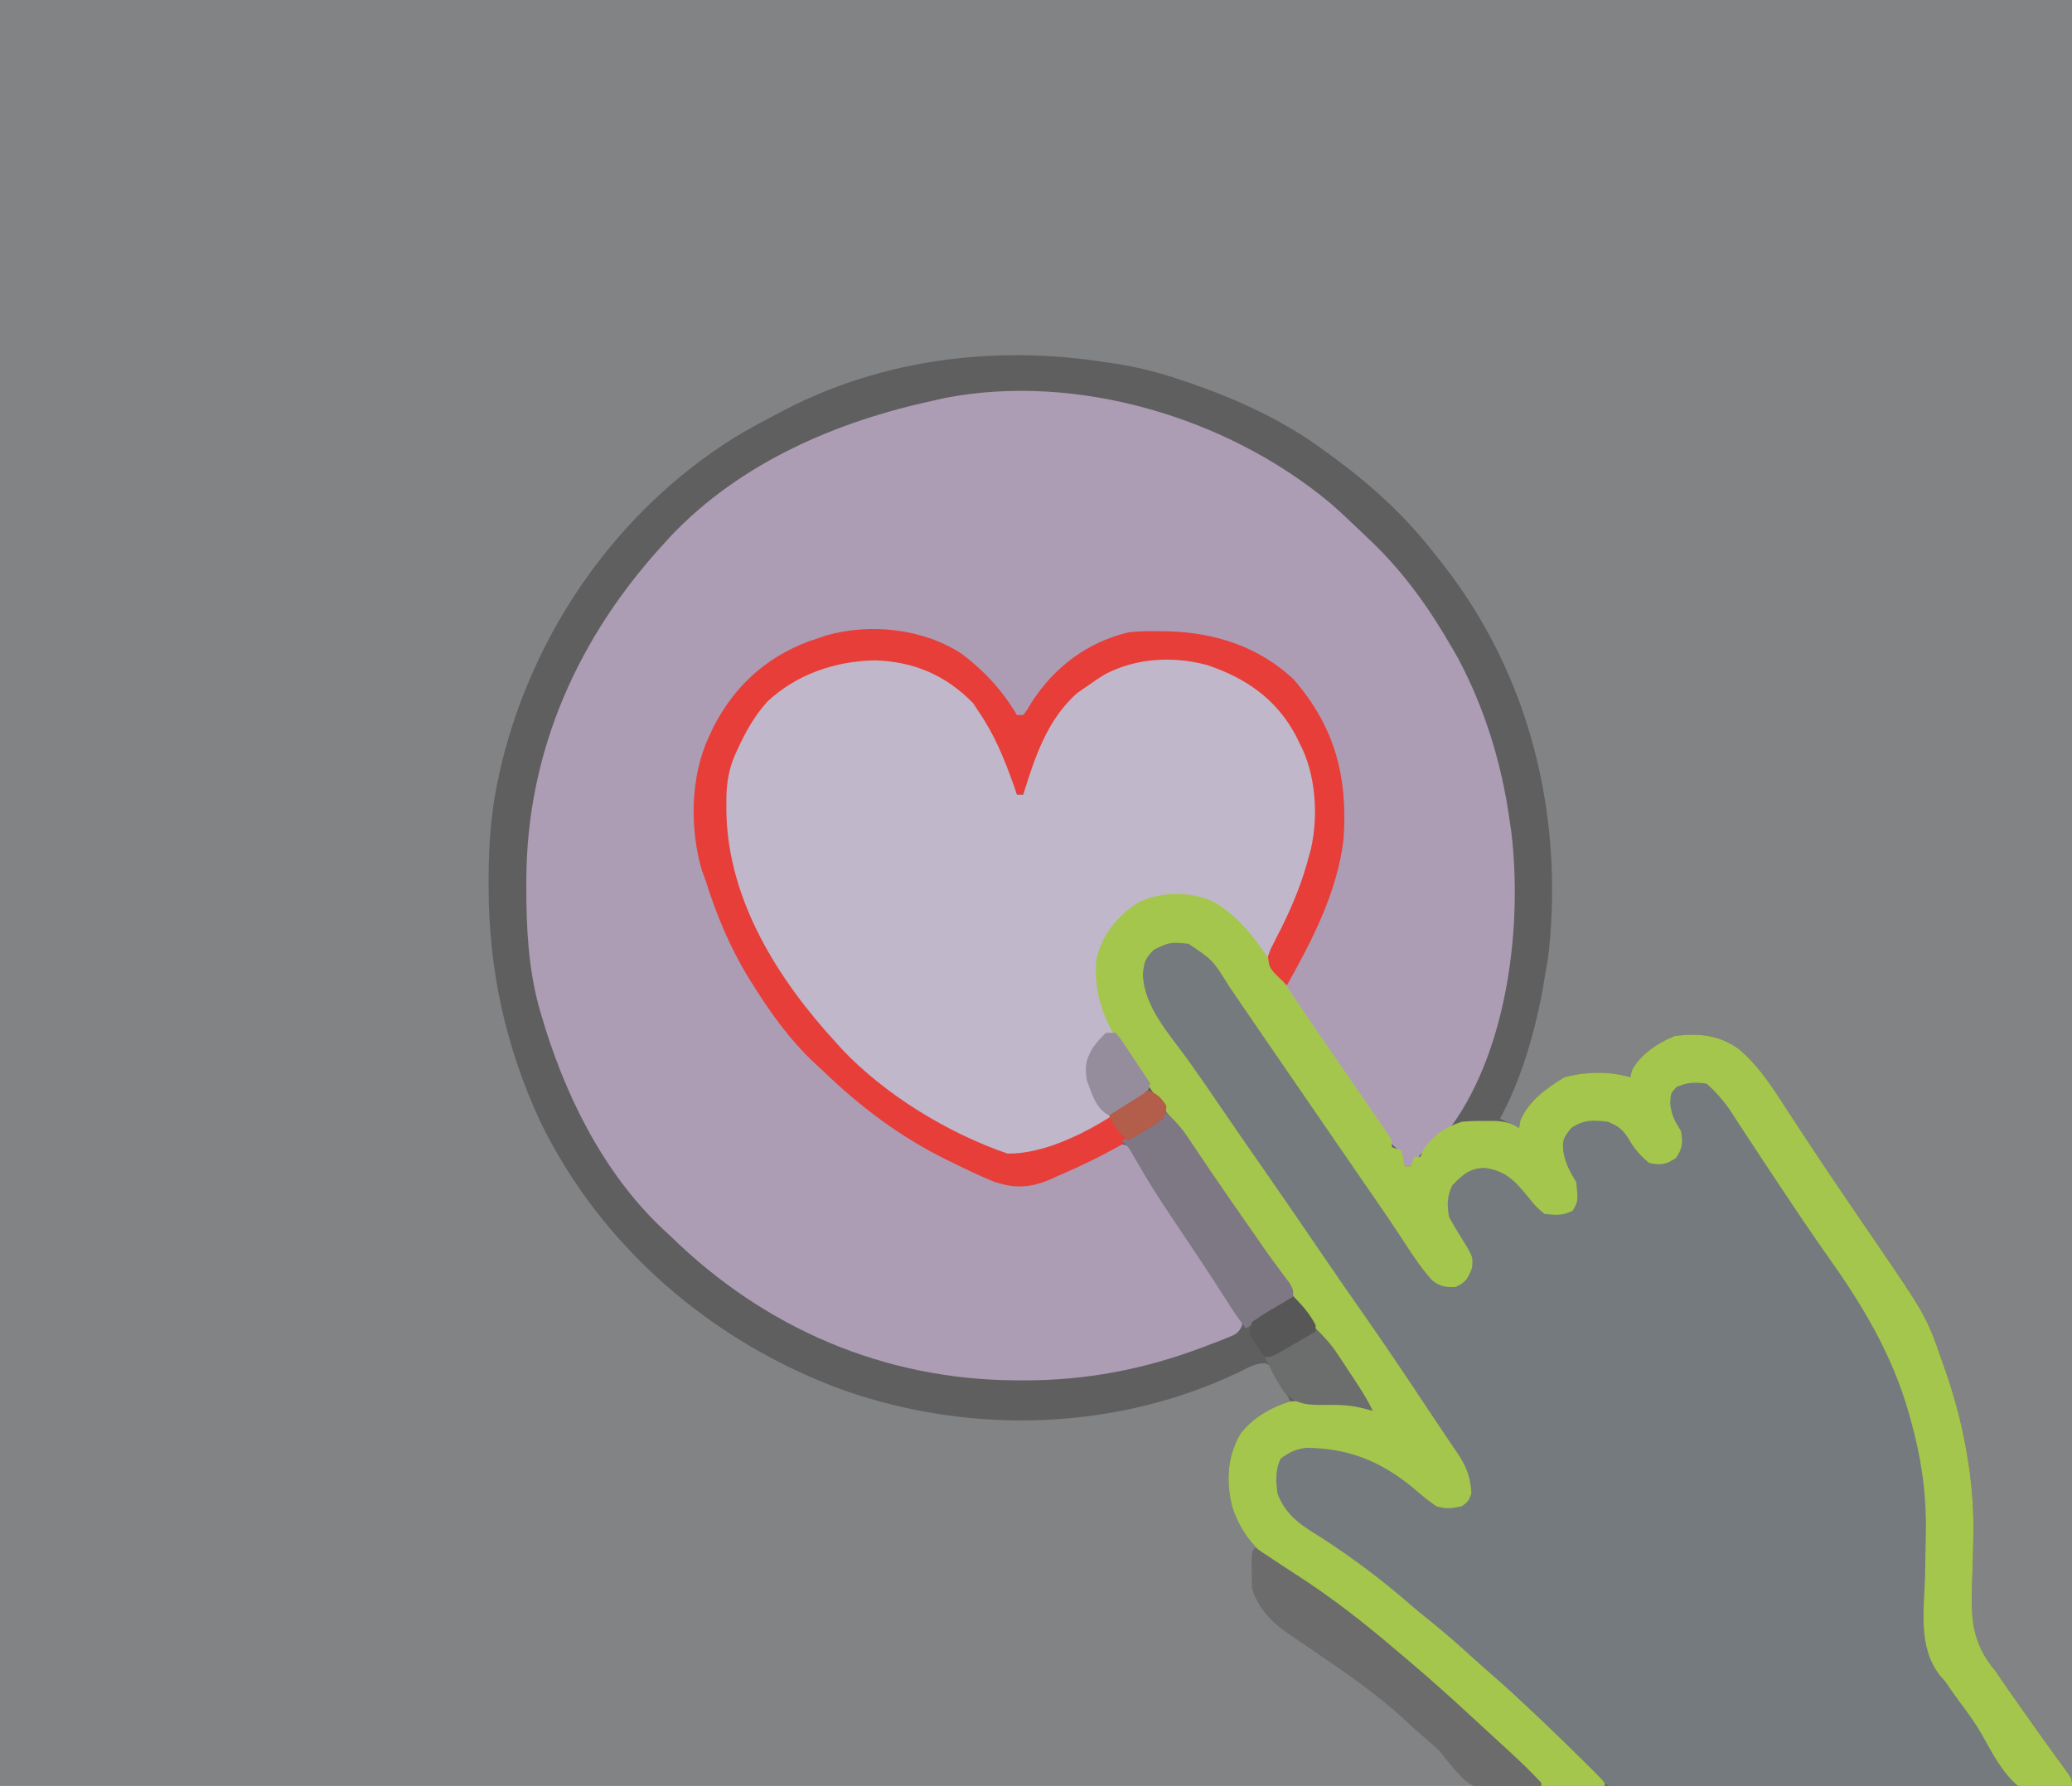 <?xml version="1.0" encoding="UTF-8"?>
<svg version="1.1" xmlns="http://www.w3.org/2000/svg" width="652" height="562">
<path d="M0 0 C215.16 0 430.32 0 652 0 C652 185.46 652 370.92 652 562 C436.84 562 221.68 562 0 562 C0 376.54 0 191.08 0 0 Z " fill="#828385" transform="translate(0,0)"/>
<path d="M0 0 C0.907 0.13 1.814 0.26 2.748 0.394 C9.898 1.477 16.594 3.18 23.438 5.5 C24.979 6.02 24.979 6.02 26.552 6.551 C41.628 11.794 56.165 18.433 69 28 C70.56 29.137 70.56 29.137 72.152 30.297 C84.198 39.212 94.887 49.064 104 61 C104.726 61.91 105.451 62.82 106.199 63.758 C133.161 98.295 143.881 141.651 139.43 184.998 C139.053 188.018 138.543 191.006 138 194 C137.829 195.063 137.657 196.127 137.48 197.223 C134.954 210.896 130.698 225.776 124 238 C125.98 238.99 127.96 239.98 130 241 C130.144 240.175 130.289 239.35 130.438 238.5 C133.214 232.282 138.547 228.51 144.25 225 C150.857 223.238 158.393 223.007 165 225 C165.165 224.299 165.33 223.597 165.5 222.875 C168.164 217.769 173.69 214.142 179 212 C186.54 211.074 192.738 211.628 199 216 C205.721 221.566 210.175 228.889 214.875 236.125 C216.634 238.807 218.399 241.485 220.164 244.164 C220.626 244.868 221.089 245.571 221.565 246.296 C225.189 251.802 228.876 257.263 232.586 262.711 C233.14 263.526 233.695 264.341 234.266 265.181 C236.459 268.403 238.651 271.625 240.853 274.841 C258.213 300.209 258.213 300.209 263.25 314.75 C263.746 316.153 263.746 316.153 264.252 317.584 C267.229 326.235 269.551 334.961 271 344 C271.183 345.111 271.366 346.222 271.555 347.367 C272.674 355.022 273.122 362.408 272.949 370.145 C272.931 371.015 272.913 371.886 272.895 372.783 C272.813 376.367 272.721 379.95 272.582 383.532 C272.158 395.077 272.266 402.778 280 412 C281.145 413.643 282.277 415.295 283.395 416.957 C284.531 418.577 285.671 420.196 286.812 421.812 C287.413 422.668 288.013 423.523 288.631 424.404 C291.439 428.398 294.264 432.378 297.129 436.332 C297.596 436.979 298.064 437.625 298.546 438.292 C299.411 439.485 300.281 440.676 301.156 441.863 C304 445.78 304 445.78 304 448 C282.486 448.351 260.972 448.615 239.455 448.777 C229.463 448.854 219.473 448.959 209.482 449.132 C200.768 449.282 192.055 449.378 183.34 449.411 C178.729 449.431 174.123 449.476 169.514 449.586 C137.705 450.315 137.705 450.315 129.267 442.711 C126.962 440.175 124.973 437.566 123.127 434.681 C121.669 432.506 119.917 430.935 117.875 429.312 C114.963 426.856 112.163 424.307 109.38 421.706 C104.079 416.754 98.703 411.984 93.031 407.453 C90.766 405.62 88.549 403.762 86.344 401.859 C77.348 394.168 68.038 387.503 57.931 381.326 C49.108 375.821 42.869 370.002 39.664 359.926 C37.81 351.755 38.147 344.571 42.309 337.195 C46.338 331.966 51.952 329.3 58 327 C57.1 325.179 56.179 323.368 55.25 321.562 C54.74 320.553 54.229 319.544 53.703 318.504 C52.246 315.951 52.246 315.951 50.148 314.992 C47.062 315.003 45.113 316.151 42.375 317.562 C3.699 336.187 -41.763 337.623 -82.127 323.628 C-123.572 308.68 -158.818 278.571 -178.125 238.674 C-188.968 215.217 -194.224 190.951 -194.25 165.125 C-194.251 164.439 -194.252 163.753 -194.253 163.047 C-194.242 151.799 -193.5 140.99 -191 130 C-190.722 128.742 -190.443 127.484 -190.156 126.188 C-179.857 84.282 -153.746 46.775 -117.009 23.752 C-112.429 20.997 -107.745 18.46 -103 16 C-102.403 15.686 -101.806 15.372 -101.19 15.048 C-70.034 -1.144 -34.454 -5.424 0 0 Z " fill="#605F60" transform="translate(348,114)"/>
<path d="M0 0 C3.072 2.671 6.039 5.442 8.964 8.272 C10.39 9.652 11.832 11.015 13.273 12.378 C23.477 22.242 31.349 33.375 38.398 45.659 C38.983 46.679 39.568 47.698 40.171 48.749 C48.561 64.408 53.981 82.083 56.398 99.659 C56.671 101.477 56.671 101.477 56.949 103.331 C60.488 132.539 55.955 170.991 38.398 195.659 C36.182 197.91 33.894 199.935 31.449 201.933 C29.077 203.93 27.301 206.223 25.398 208.659 C24.738 208.659 24.078 208.659 23.398 208.659 C22.996 207.514 22.996 207.514 22.585 206.347 C21.617 203.713 21.617 203.713 20.043 202.313 C17.972 200.231 16.498 197.959 14.886 195.503 C14.21 194.479 13.534 193.456 12.837 192.401 C11.785 190.796 11.785 190.796 10.71 189.159 C6.025 182.027 1.258 174.999 -3.797 168.124 C-6.125 164.945 -8.368 161.717 -10.602 158.472 C-10.995 157.901 -11.388 157.331 -11.793 156.743 C-12.731 155.383 -13.667 154.021 -14.602 152.659 C-14.083 151.643 -13.563 150.628 -13.028 149.581 C-1.421 127.163 -1.421 127.163 3.398 102.659 C3.461 101.454 3.524 100.249 3.589 99.007 C4.151 83.903 0.027 70.462 -10.04 58.847 C-10.885 58.125 -11.731 57.403 -12.602 56.659 C-13.174 56.109 -13.747 55.558 -14.336 54.991 C-26.777 43.322 -42.218 40.735 -58.778 41.249 C-71.843 42.065 -81.403 48.916 -89.977 58.284 C-92.572 61.242 -94.649 64.244 -96.602 67.659 C-100.433 66.382 -101.061 64.852 -103.29 61.534 C-110.258 51.758 -119.518 44.157 -131.602 41.659 C-150.927 40.209 -166.346 42.48 -181.79 54.847 C-190.253 62.628 -197.91 76.019 -198.747 87.683 C-199.112 121.963 -185.069 151.492 -161.456 176.139 C-145.987 191.935 -127.837 202.955 -107.602 211.659 C-106.843 212.042 -106.084 212.425 -105.301 212.819 C-97.522 215.24 -91.204 213.186 -84.04 209.909 C-82.842 209.387 -82.842 209.387 -81.62 208.854 C-77.095 206.863 -72.718 204.716 -68.411 202.287 C-66.039 201.464 -64.901 201.68 -62.602 202.659 C-61.329 204.139 -61.329 204.139 -60.227 206.062 C-59.595 207.136 -59.595 207.136 -58.949 208.232 C-58.505 209.012 -58.06 209.793 -57.602 210.597 C-56.627 212.25 -55.649 213.901 -54.668 215.55 C-54.165 216.399 -53.661 217.248 -53.142 218.122 C-50.723 222.108 -48.143 225.98 -45.54 229.847 C-44.795 230.954 -44.795 230.954 -44.036 232.083 C-43.048 233.551 -42.058 235.019 -41.067 236.485 C-38.69 240.013 -36.334 243.555 -33.977 247.097 C-33.172 248.304 -32.368 249.511 -31.563 250.718 C-27.602 256.659 -27.602 256.659 -27.739 258.724 C-28.874 261.269 -29.843 261.607 -32.407 262.624 C-33.609 263.108 -33.609 263.108 -34.836 263.602 C-35.708 263.93 -36.579 264.259 -37.477 264.597 C-38.372 264.943 -39.268 265.289 -40.19 265.646 C-58.518 272.55 -76.87 276.09 -96.477 276.034 C-97.195 276.034 -97.913 276.033 -98.652 276.033 C-140.312 275.888 -177.892 259.718 -207.602 230.659 C-208.399 229.924 -209.195 229.19 -210.016 228.433 C-229.162 210.369 -241.294 185.318 -248.477 160.347 C-248.668 159.691 -248.859 159.036 -249.056 158.361 C-252.37 146.023 -253.014 133.305 -252.977 120.597 C-252.977 119.882 -252.976 119.168 -252.975 118.432 C-252.835 78.096 -236.744 42.153 -209.602 12.659 C-208.593 11.543 -208.593 11.543 -207.563 10.405 C-185.517 -12.814 -155.332 -25.747 -124.602 -32.341 C-122.957 -32.716 -122.957 -32.716 -121.278 -33.099 C-79.674 -41.158 -32.151 -26.909 0 0 Z " fill="#AC9DB5" transform="translate(418.602,158.341)"/>
<path d="M0 0 C11.339 6.461 18.07 20.47 25.064 31.106 C28.916 36.952 32.898 42.663 37.042 48.305 C40.233 52.697 43.27 57.192 46.312 61.688 C47.626 63.621 48.94 65.555 50.254 67.488 C50.891 68.426 51.528 69.364 52.184 70.331 C55.127 74.657 58.089 78.97 61.062 83.275 C63.39 86.647 65.697 90.031 67.98 93.434 C68.475 94.166 68.97 94.898 69.479 95.653 C70.424 97.052 71.364 98.456 72.298 99.863 C75.489 104.588 75.489 104.588 80 108 C83.127 108.007 83.127 108.007 86 107 C88.201 103.699 88.492 102.827 88 99 C86.481 96.092 86.481 96.092 84.5 93.188 C81.345 87.945 79.667 85.05 81 79 C83.13 75.693 85.446 72.777 89 71 C94.029 70.393 96.902 70.508 101.062 73.5 C103.965 75.87 106.231 78.451 108.562 81.375 C111.171 84.509 111.569 84.929 115.812 85.625 C119.08 85.292 119.08 85.292 121 83 C121.526 78.619 121.064 75.75 119 71.938 C117.111 68.398 116.028 66.067 117 62 C119.418 58.815 122.107 56.479 126.035 55.484 C131.138 55.209 134.266 56.681 138 60 C139.433 62.045 140.708 64.111 141.922 66.293 C142.898 68.165 142.898 68.165 145 69 C149.131 69.376 149.131 69.376 152.875 67.875 C154.543 65.095 154.383 63.19 154 60 C153.505 59.196 153.01 58.391 152.5 57.562 C150.48 54.111 150.428 51.933 151 48 C153.63 44.892 155.396 44.123 159.375 43.312 C164.716 44.325 166.704 46.827 170 51 C171.345 53.027 172.661 55.074 173.957 57.133 C179.563 65.96 185.441 74.599 191.312 83.25 C195.015 88.71 198.713 94.173 202.405 99.64 C203.485 101.239 204.568 102.837 205.652 104.433 C207.277 106.828 208.895 109.226 210.512 111.625 C210.997 112.338 211.483 113.05 211.983 113.785 C219.7 125.276 224.76 137.559 228 151 C228.363 152.444 228.726 153.888 229.09 155.332 C229.458 156.825 229.824 158.319 230.188 159.812 C230.355 160.494 230.522 161.175 230.694 161.877 C232.703 170.435 233.098 178.616 232.746 187.379 C232.694 189.373 232.646 191.367 232.6 193.361 C232.526 196.454 232.438 199.543 232.301 202.634 C231.696 216.741 232.858 226.149 241.732 237.392 C243.477 239.605 245.049 241.931 246.645 244.254 C247.695 245.694 248.751 247.131 249.812 248.562 C250.882 250.022 251.951 251.482 253.02 252.941 C254.507 254.969 255.996 256.994 257.498 259.011 C261 263.779 261 263.779 261 266 C244.449 266.541 227.9 266.945 211.342 267.192 C203.651 267.31 195.965 267.47 188.277 267.735 C181.564 267.967 174.855 268.113 168.138 268.164 C164.59 268.194 161.052 268.261 157.507 268.432 C145.28 268.997 133.871 269.369 124.262 260.973 C119.166 256.267 114.709 251.039 110.308 245.685 C107.179 242.046 103.691 239.045 100 236 C98.84 234.938 97.687 233.869 96.543 232.789 C95.994 232.271 95.445 231.754 94.879 231.22 C94.042 230.431 94.042 230.431 93.188 229.625 C88.194 224.952 83.094 220.499 77.75 216.227 C75.295 214.239 72.904 212.193 70.521 210.12 C60.475 201.426 49.744 193.151 38.188 186.562 C32.869 183.514 29.446 179.686 27 174 C26.478 170.927 26.447 168.071 27 165 C29.182 162.244 30.872 160.564 34 159 C48.94 157.418 60.291 163.214 72 172 C73.095 172.988 74.18 173.985 75.25 175 C79.136 177.826 81.28 177.629 86 177 C88.321 174.15 88.321 174.15 87.891 170.75 C86.889 166.533 85.169 163.515 82.75 160 C82.28 159.296 81.811 158.593 81.327 157.868 C80.22 156.215 79.106 154.567 77.988 152.923 C76.13 150.19 74.283 147.451 72.44 144.708 C63.298 131.11 54.063 117.581 44.677 104.15 C40.239 97.797 35.855 91.41 31.5 85 C26.338 77.404 21.128 69.845 15.875 62.312 C9.329 52.923 2.823 43.507 -3.612 34.041 C-4.505 32.727 -5.401 31.415 -6.298 30.104 C-7.433 28.447 -8.56 26.786 -9.688 25.125 C-10.59 23.799 -10.59 23.799 -11.512 22.445 C-14.49 17.552 -16.137 12.764 -15 7 C-11.489 0.943 -6.919 -1.3 0 0 Z " fill="#747A7E" transform="translate(374,296)"/>
<path d="M0 0 C0.866 0.578 1.732 1.155 2.625 1.75 C11.645 10.295 16.825 21.936 19 34 C19.66 34 20.32 34 21 34 C21.098 33.455 21.196 32.909 21.297 32.348 C24.043 18.499 31.265 5.189 43 -3 C54.018 -9.069 65.329 -10.924 77.688 -7.812 C90.559 -3.765 101.242 3.31 107.75 15.438 C108.369 16.706 108.369 16.706 109 18 C109.412 18.784 109.825 19.567 110.25 20.375 C115.623 32.314 114.546 48.953 110 61 C106.516 69.619 102.729 77.991 98 86 C97.484 85.34 96.969 84.68 96.438 84 C95.231 82.515 95.231 82.515 94 81 C93.236 80.041 93.236 80.041 92.457 79.062 C86.828 72.261 81.053 67.648 72.117 66.691 C63.898 66.365 58.254 67.457 52 73 C46.776 79.172 44.658 84.488 44.789 92.512 C45.857 105.106 53.867 115.081 61 125 C59.501 129.185 56.557 130.995 52.938 133.25 C52.328 133.636 51.719 134.021 51.092 134.418 C27.23 149.122 27.23 149.122 16 148 C13.409 147.115 11.038 146.194 8.562 145.062 C7.868 144.75 7.174 144.438 6.458 144.117 C-28.472 127.996 -55.559 99.667 -68.875 63.562 C-73.461 50.494 -76.17 34.559 -70.875 21.312 C-69.972 19.513 -69.016 17.738 -68 16 C-67.531 15.183 -67.062 14.365 -66.578 13.523 C-65.158 11.241 -63.649 9.121 -62 7 C-61.523 6.385 -61.046 5.77 -60.555 5.137 C-45.37 -12.07 -17.623 -13.61 0 0 Z " fill="#C1B7CA" transform="translate(301,216)"/>
<path d="M0 0 C8.643 5.033 14.046 12.97 19.391 21.174 C20.134 22.294 20.879 23.414 21.626 24.533 C23.096 26.739 24.559 28.949 26.02 31.162 C28.598 35.052 31.235 38.899 33.891 42.736 C34.747 43.978 35.602 45.221 36.457 46.463 C37.31 47.7 38.163 48.937 39.016 50.174 C42.292 54.927 45.566 59.682 48.829 64.444 C49.897 66 50.968 67.554 52.039 69.107 C52.588 69.913 53.138 70.719 53.703 71.549 C54.161 72.217 54.619 72.884 55.09 73.572 C56.016 75.174 56.016 75.174 56.016 77.174 C57.501 77.669 57.501 77.669 59.016 78.174 C59.346 79.824 59.676 81.474 60.016 83.174 C60.676 83.174 61.336 83.174 62.016 83.174 C62.511 81.689 62.511 81.689 63.016 80.174 C63.676 80.174 64.336 80.174 65.016 80.174 C65.222 79.617 65.428 79.06 65.641 78.486 C68.471 73.726 72.814 70.819 78.016 69.174 C81.426 68.908 81.426 68.908 85.078 68.924 C86.89 68.916 86.89 68.916 88.739 68.908 C91.784 69.155 93.466 69.571 96.016 71.174 C96.16 70.349 96.305 69.524 96.453 68.674 C99.229 62.455 104.563 58.683 110.266 55.174 C116.872 53.412 124.409 53.181 131.016 55.174 C131.181 54.473 131.346 53.771 131.516 53.049 C134.18 47.943 139.706 44.316 145.016 42.174 C152.555 41.248 158.754 41.801 165.016 46.174 C171.737 51.74 176.191 59.063 180.891 66.299 C182.65 68.981 184.415 71.659 186.18 74.338 C186.642 75.041 187.104 75.745 187.581 76.47 C191.205 81.975 194.891 87.437 198.602 92.885 C199.156 93.7 199.711 94.515 200.282 95.355 C202.474 98.577 204.667 101.799 206.869 105.015 C224.229 130.383 224.229 130.383 229.266 144.924 C229.597 145.859 229.927 146.795 230.268 147.758 C233.245 156.408 235.567 165.135 237.016 174.174 C237.199 175.285 237.382 176.396 237.571 177.541 C238.69 185.196 239.138 192.582 238.965 200.318 C238.947 201.189 238.929 202.06 238.911 202.957 C238.829 206.541 238.737 210.123 238.598 213.706 C238.174 225.251 238.282 232.952 246.016 242.174 C247.161 243.817 248.293 245.469 249.41 247.131 C250.547 248.751 251.687 250.37 252.828 251.986 C253.429 252.841 254.029 253.697 254.647 254.578 C257.455 258.572 260.28 262.552 263.145 266.506 C263.612 267.153 264.08 267.799 264.562 268.466 C265.427 269.659 266.297 270.85 267.171 272.036 C270.016 275.954 270.016 275.954 270.016 278.174 C264.306 279.343 258.606 280.266 253.016 278.174 C247.875 273.784 244.746 267.472 241.465 261.658 C239.405 258.127 237.024 254.882 234.578 251.611 C233.443 250.062 232.309 248.511 231.238 246.917 C230.017 245.108 230.017 245.108 228.407 243.347 C221.574 234.47 223.449 223.077 223.766 212.486 C223.86 208.441 223.936 204.396 224 200.35 C224.016 199.374 224.031 198.399 224.047 197.394 C224.156 185.681 222.505 174.518 219.328 163.236 C219.069 162.303 218.809 161.37 218.541 160.409 C213.411 142.636 204.554 127.604 193.913 112.584 C188.735 105.261 183.729 97.831 178.766 90.361 C178.38 89.781 177.994 89.201 177.596 88.604 C173.987 83.18 170.387 77.75 166.824 72.295 C166.37 71.603 165.916 70.911 165.448 70.198 C164.314 68.467 163.186 66.731 162.059 64.994 C159.919 62.041 157.764 59.573 155.016 57.174 C151.305 56.653 149.012 56.739 145.578 58.236 C143.713 60.204 143.713 60.204 143.578 63.549 C144.037 67.35 145.052 68.983 147.016 72.174 C147.542 75.854 147.503 77.462 145.391 80.549 C142.266 82.687 140.734 82.857 137.016 82.174 C134.171 79.858 132.334 77.73 130.516 74.549 C128.637 71.574 127.26 70.543 124.016 69.174 C119.419 68.59 116.356 68.488 112.453 71.111 C109.861 74.369 109.642 74.791 109.953 78.674 C110.633 82.416 112.052 84.93 114.016 88.174 C114.625 94.063 114.625 94.063 112.953 97.111 C109.852 98.812 107.493 98.548 104.016 98.174 C101.321 95.873 101.321 95.873 98.891 92.861 C94.69 87.728 91.824 84.53 85.078 83.674 C80.351 83.835 78.25 85.861 75.016 89.174 C73.339 92.527 73.285 95.578 74.016 99.174 C75.132 101.235 76.327 103.254 77.578 105.236 C81.583 111.656 81.583 111.656 81.203 115.236 C79.88 118.51 79.262 119.77 76.016 121.174 C72.92 121.308 70.99 120.997 68.578 118.959 C64.631 114.572 61.499 109.524 58.274 104.6 C55.807 100.835 53.259 97.129 50.703 93.424 C50.006 92.412 50.006 92.412 49.294 91.379 C48.343 89.999 47.391 88.618 46.439 87.238 C44.128 83.886 41.822 80.53 39.516 77.174 C38.599 75.84 37.683 74.507 36.766 73.174 C20.266 49.174 20.266 49.174 18.889 47.171 C17.978 45.846 17.066 44.521 16.154 43.196 C13.778 39.744 11.411 36.287 9.055 32.822 C8.567 32.107 8.079 31.391 7.576 30.654 C6.651 29.297 5.727 27.937 4.807 26.576 C-0.312 18.309 -0.312 18.309 -7.984 13.174 C-13.809 12.591 -13.809 12.591 -18.922 15.049 C-21.637 17.847 -21.936 18.728 -22.359 22.674 C-22.103 32.93 -14.016 41.602 -8.281 49.568 C-5.024 54.095 -1.87 58.687 1.266 63.299 C6.098 70.392 10.981 77.447 15.891 84.486 C21.773 92.921 27.591 101.396 33.369 109.901 C37.89 116.548 42.474 123.148 47.078 129.736 C53.987 139.636 60.745 149.626 67.383 159.709 C69.005 162.157 70.648 164.588 72.297 167.018 C73.308 168.528 74.318 170.038 75.328 171.549 C75.791 172.22 76.253 172.892 76.73 173.583 C79.489 177.754 80.776 181.05 81.016 186.174 C80.078 188.611 80.078 188.611 78.016 190.174 C74.646 190.883 73.227 191.077 70.016 190.174 C67.4 188.428 65.099 186.467 62.723 184.408 C52.442 175.923 42.219 171.871 29.031 171.775 C25.647 172.223 23.748 173.159 21.016 175.174 C19.255 178.695 19.493 182.331 20.016 186.174 C22.638 193.246 27.851 196.392 34.016 200.174 C43.721 206.504 52.8 213.262 61.521 220.885 C63.871 222.911 66.289 224.851 68.703 226.799 C73.069 230.352 77.28 234.04 81.434 237.838 C83.539 239.743 85.666 241.613 87.809 243.475 C92.005 247.139 96.088 250.914 100.141 254.736 C100.867 255.421 101.593 256.105 102.342 256.811 C107.314 261.518 112.227 266.28 117.078 271.111 C117.68 271.708 118.281 272.305 118.901 272.92 C123.016 277.05 123.016 277.05 123.016 278.174 C106.768 280.401 106.768 280.401 100.725 276.814 C96.486 273.307 92.968 269.17 89.488 264.925 C87.78 262.893 85.936 261.175 83.891 259.486 C80.979 257.029 78.179 254.481 75.396 251.88 C70.095 246.928 64.719 242.158 59.047 237.627 C56.782 235.794 54.565 233.936 52.36 232.033 C43.363 224.342 34.054 217.676 23.947 211.5 C15.124 205.995 8.885 200.175 5.68 190.1 C3.825 181.929 4.162 174.745 8.324 167.369 C12.208 162.329 17.999 159.062 24.016 157.174 C26.83 156.983 29.519 156.894 32.328 156.924 C33.05 156.916 33.771 156.908 34.514 156.9 C39.645 156.919 44.082 157.769 49.016 159.174 C40.133 146.093 31.248 133.015 22.272 119.998 C21.001 118.152 19.733 116.304 18.465 114.455 C13.056 106.568 7.608 98.708 2.141 90.861 C-3.885 82.211 -9.872 73.536 -15.804 64.822 C-18.027 61.561 -20.275 58.32 -22.539 55.088 C-23.126 54.245 -23.713 53.401 -24.317 52.532 C-25.43 50.935 -26.548 49.341 -27.672 47.753 C-34.071 38.529 -38.013 29.552 -36.984 18.174 C-35.269 10.311 -30.584 4.588 -23.922 0.236 C-16.89 -3.363 -7.185 -3.423 0 0 Z " fill="#A5C64C" transform="translate(381.984,283.826)"/>
<path d="M0 0 C7.1 5.365 12.714 11.535 17.246 19.168 C17.906 19.168 18.566 19.168 19.246 19.168 C20.558 17.414 20.558 17.414 21.871 15.168 C29.129 4 39.242 -3.626 52.246 -6.832 C55.51 -7.222 58.712 -7.263 61.996 -7.207 C62.871 -7.196 63.746 -7.185 64.647 -7.174 C79.447 -6.813 93.341 -2.382 104.34 7.965 C117.455 23.122 121.415 38.789 120.008 58.508 C117.931 75.142 110.307 89.722 102.246 104.168 C96.675 99.025 96.675 99.025 96.246 95.168 C96.895 93.176 96.895 93.176 97.977 91.078 C98.366 90.3 98.755 89.521 99.156 88.719 C99.578 87.898 99.999 87.077 100.434 86.23 C104.182 78.658 107.148 71.374 109.246 63.168 C109.507 62.234 109.507 62.234 109.772 61.281 C112.148 50.686 111.288 37.748 106.246 28.168 C105.627 26.9 105.627 26.9 104.996 25.605 C98.807 14.071 89.215 7.474 77.008 3.426 C66.379 0.589 54.861 1.204 45.062 6.305 C43.051 7.51 41.149 8.799 39.246 10.168 C38.256 10.849 37.266 11.529 36.246 12.23 C26.73 20.635 22.909 32.459 19.246 44.168 C18.586 44.168 17.926 44.168 17.246 44.168 C16.883 43.129 16.519 42.09 16.145 41.02 C13.231 32.868 10.177 25.351 5.246 18.168 C4.669 17.281 4.091 16.394 3.496 15.48 C-5.078 6.668 -15.283 2.285 -27.504 1.98 C-39.913 2.202 -52.045 6.344 -61.254 14.918 C-65.354 19.448 -68.23 24.629 -70.754 30.168 C-71.024 30.759 -71.294 31.35 -71.572 31.959 C-73.791 37.243 -74.263 41.969 -74.191 47.668 C-74.178 48.981 -74.178 48.981 -74.164 50.32 C-73.445 77.768 -57.824 102.519 -39.754 122.168 C-39.14 122.852 -38.527 123.537 -37.895 124.242 C-24.33 138.646 -4.417 150.775 14.246 157.168 C28.976 157.409 47.263 146.358 58.246 137.168 C61.407 138.538 62.239 139.157 64.246 142.168 C64.049 144.736 63.657 145.805 61.718 147.521 C61.065 147.916 60.411 148.311 59.738 148.719 C59.006 149.167 58.274 149.615 57.519 150.076 C56.728 150.54 55.936 151.003 55.121 151.48 C53.909 152.205 53.909 152.205 52.672 152.943 C45.414 157.21 37.98 160.857 30.246 164.168 C29.457 164.528 28.668 164.887 27.855 165.258 C21.297 168.059 16.323 168.269 9.645 165.879 C5.431 164.142 1.333 162.182 -2.754 160.168 C-3.402 159.853 -4.051 159.537 -4.719 159.212 C-19.487 151.953 -31.944 142.56 -43.754 131.168 C-44.679 130.317 -45.605 129.466 -46.559 128.59 C-54.286 121.279 -60.12 113.151 -65.754 104.168 C-66.169 103.506 -66.585 102.844 -67.013 102.162 C-73.115 92.276 -77.237 82.216 -80.754 71.168 C-81.116 70.181 -81.478 69.193 -81.852 68.176 C-85.776 55.094 -85.511 38.523 -79.754 26.168 C-79.318 25.226 -78.882 24.283 -78.434 23.312 C-71.869 10.309 -61.928 1.133 -48.273 -4.008 C-47.026 -4.416 -47.026 -4.416 -45.754 -4.832 C-44.217 -5.366 -44.217 -5.366 -42.648 -5.91 C-28.665 -9.807 -12.025 -7.999 0 0 Z " fill="#E73E3A" transform="translate(302.754,205.832)"/>
<path d="M0 0 C0.551 0.369 1.102 0.739 1.67 1.119 C5.502 3.681 9.34 6.228 13.219 8.719 C24.132 15.775 34.13 23.559 44 32 C45.251 33.057 46.502 34.113 47.754 35.168 C54.811 41.141 61.688 47.285 68.463 53.576 C70.1 55.093 71.745 56.602 73.391 58.109 C84.901 68.664 84.901 68.664 90 74 C90 74.33 90 74.66 90 75 C70.818 76.91 70.818 76.91 65.438 72.797 C62.739 69.991 60.364 67.089 58 64 C56.684 62.751 55.332 61.536 53.938 60.375 C51.886 58.632 49.875 56.882 47.918 55.031 C38.535 46.208 27.861 38.98 17.234 31.746 C16.471 31.221 15.707 30.696 14.92 30.156 C13.478 29.167 12.028 28.188 10.57 27.221 C5.125 23.484 1.142 19.426 -1 13 C-1.094 10.96 -1.13 8.917 -1.125 6.875 C-1.128 5.8 -1.13 4.725 -1.133 3.617 C-1 1 -1 1 0 0 Z " fill="#6C6C6D" transform="translate(395,487)"/>
<path d="M0 0 C2.705 2.705 4.625 4.688 6.672 7.738 C7.163 8.465 7.655 9.191 8.162 9.94 C8.686 10.723 9.21 11.506 9.75 12.312 C10.903 14.016 12.056 15.719 13.211 17.422 C13.822 18.324 14.432 19.225 15.062 20.154 C18.464 25.149 21.92 30.105 25.375 35.062 C26.028 36.001 26.681 36.939 27.354 37.906 C27.988 38.815 28.621 39.724 29.273 40.66 C30.191 41.987 30.191 41.987 31.128 43.34 C32.414 45.168 33.729 46.975 35.067 48.765 C35.718 49.646 36.369 50.526 37.039 51.434 C37.632 52.217 38.224 53 38.834 53.806 C40 56 40 56 39.883 58.152 C38.335 61.392 34.995 62.636 31.938 64.25 C31.274 64.614 30.611 64.977 29.928 65.352 C28.292 66.246 26.647 67.125 25 68 C22.808 65.153 20.842 62.234 18.938 59.188 C16.105 54.705 13.203 50.279 10.25 45.875 C-4.419 23.96 -4.419 23.96 -10.879 12.785 C-12.002 10.849 -12.002 10.849 -14 9 C-9.38 6.03 -4.76 3.06 0 0 Z " fill="#7E7784" transform="translate(367,350)"/>
<path d="M0 0 C2.833 2.833 4.806 4.96 6.945 8.188 C7.725 9.359 7.725 9.359 8.52 10.555 C9.049 11.362 9.579 12.169 10.125 13 C10.663 13.807 11.2 14.614 11.754 15.445 C14.037 18.896 16.21 22.263 18 26 C16.845 25.691 15.69 25.381 14.5 25.062 C10.591 24.115 7.059 24.024 3.047 24.111 C-2.16 24.145 -5.799 24.152 -9.773 20.34 C-11.782 17.297 -13.474 14.308 -15 11 C-15.33 10.34 -15.66 9.68 -16 9 C-10.72 6.03 -5.44 3.06 0 0 Z " fill="#6C6D6D" transform="translate(414,418)"/>
<path d="M0 0 C0.99 0 1.98 0 3 0 C4.35 1.469 4.35 1.469 5.699 3.5 C6.186 4.222 6.672 4.944 7.174 5.688 C7.673 6.451 8.173 7.214 8.688 8 C9.199 8.763 9.71 9.526 10.236 10.312 C11.5 12.202 12.754 14.098 14 16 C12.375 19.519 10.873 21.138 7.625 23.312 C6.854 23.845 6.083 24.377 5.289 24.926 C3 26 3 26 0.883 25.957 C-3.134 23.915 -4.49 19.022 -6 15 C-6.685 10.435 -6.401 8.708 -4.125 4.688 C-2 2 -2 2 0 0 Z " fill="#958D9C" transform="translate(348,325)"/>
<path d="M0 0 C2.903 2.819 5.106 5.401 7 9 C7 9.66 7 10.32 7 11 C4.711 12.339 2.419 13.671 0.125 15 C-0.526 15.382 -1.177 15.763 -1.848 16.156 C-6.773 19 -6.773 19 -9 19 C-10.324 17.355 -10.324 17.355 -11.688 15.188 C-12.145 14.48 -12.603 13.772 -13.074 13.043 C-14 11 -14 11 -13 8 C-10.833 6.495 -8.71 5.136 -6.438 3.812 C-5.822 3.444 -5.206 3.076 -4.572 2.697 C-3.053 1.79 -1.527 0.894 0 0 Z " fill="#575758" transform="translate(407,408)"/>
<path d="M0 0 C3.161 1.37 3.993 1.989 6 5 C5.973 6.953 5.973 6.953 5 9 C2.496 10.922 2.496 10.922 -0.562 12.75 C-2.08 13.67 -2.08 13.67 -3.629 14.609 C-4.411 15.068 -5.194 15.527 -6 16 C-8.667 13.51 -10.557 11.366 -12 8 C-11.218 7.506 -10.435 7.013 -9.629 6.504 C-8.617 5.863 -7.605 5.223 -6.562 4.562 C-5.553 3.924 -4.544 3.286 -3.504 2.629 C-1.154 1.224 -1.154 1.224 0 0 Z " fill="#B25E4B" transform="translate(361,343)"/>
</svg>
